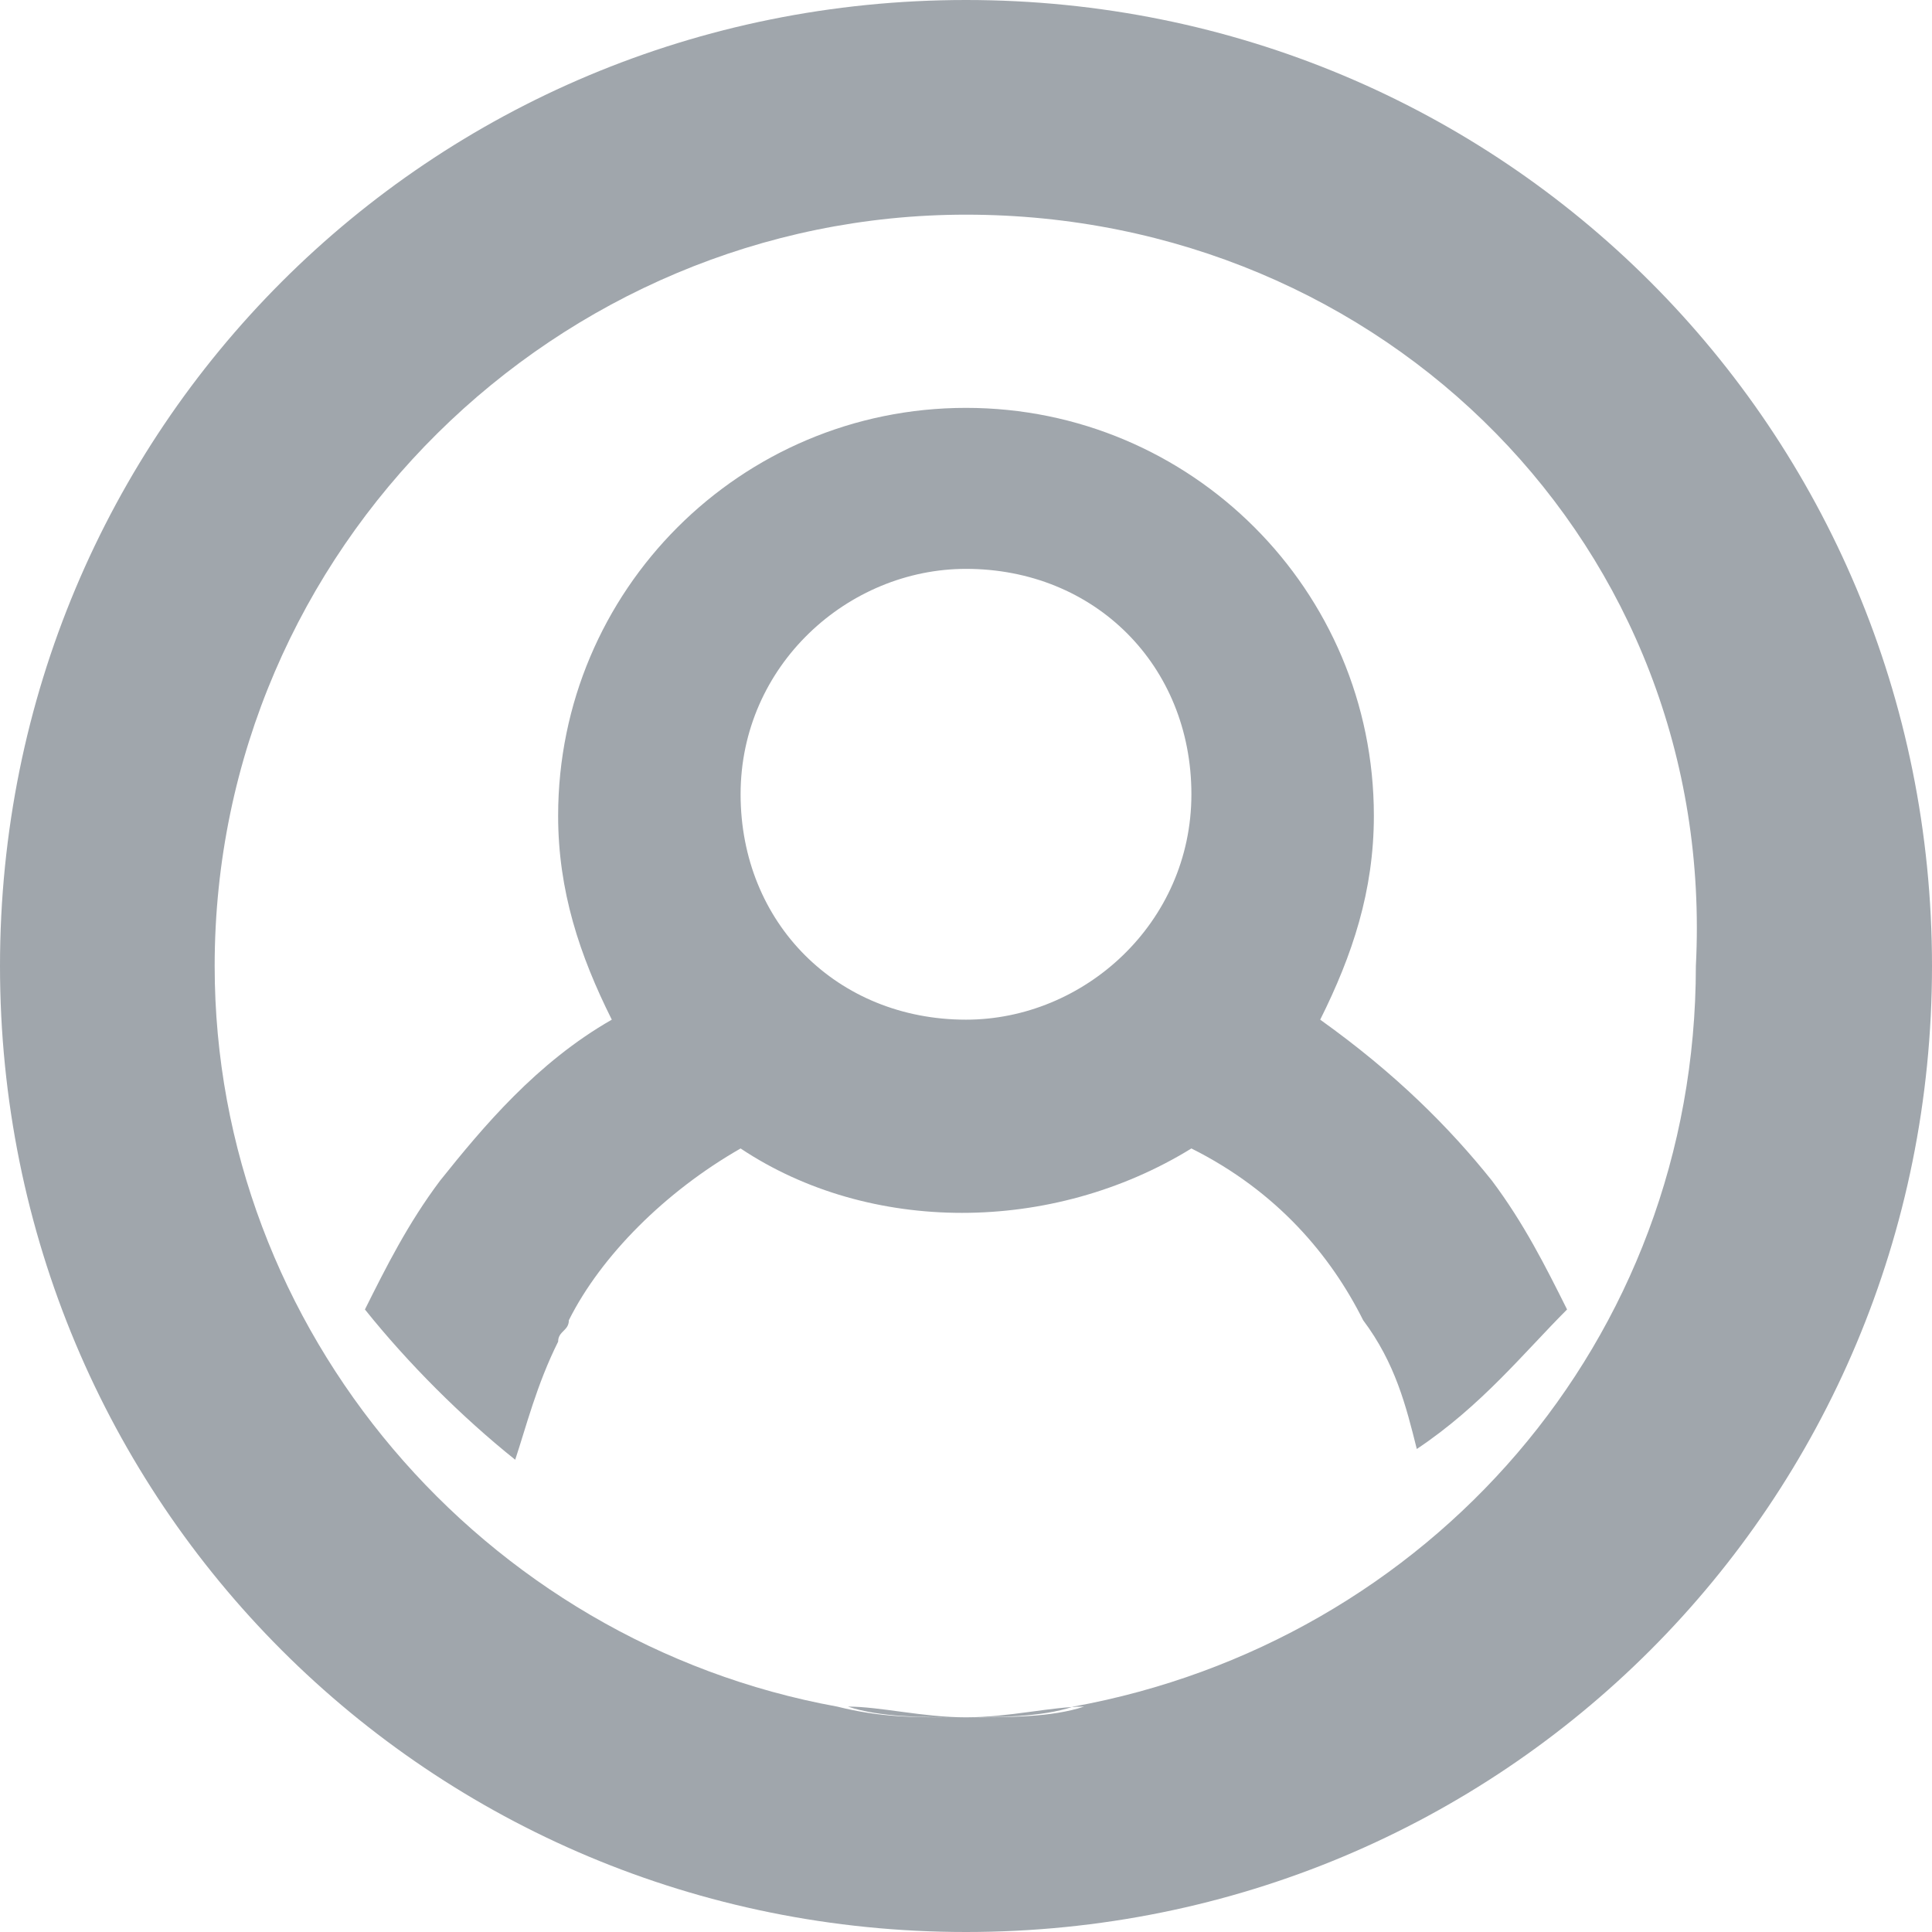 <?xml version="1.0" encoding="UTF-8" standalone="no"?>
<svg width="18px" height="18px" viewBox="0 0 18 18" version="1.1" xmlns="http://www.w3.org/2000/svg" xmlns:xlink="http://www.w3.org/1999/xlink" xmlns:sketch="http://www.bohemiancoding.com/sketch/ns">
    <!-- Generator: Sketch 3.5.1 (25234) - http://www.bohemiancoding.com/sketch -->
    <title>SVGID_5_</title>
    <desc>Created with Sketch.</desc>
    <defs></defs>
    <g id="Page-1" stroke="none" stroke-width="1" fill="none" fill-rule="evenodd" sketch:type="MSPage">
        <g id="INDEX" sketch:type="MSArtboardGroup" transform="translate(-1279, -31)" fill="#A0A6AC">
            <g id="HEADER" sketch:type="MSLayerGroup" transform="translate(-2.1, 0)">
                <g id="Menu-/-not-loginned" transform="translate(2.1, 0)" sketch:type="MSShapeGroup">
                    <g id="Buttons" transform="translate(1099, 20)">
                        <g id="Member-login-button" transform="translate(162, 0)">
                            <g id="icon" transform="translate(18, 11)">
                                <path d="M9,18 C4,18 0,14 0,9 C0,4 4,0 9,0 C14,0 18,4 18,9 C18,14 14,18 9,18 L9,18 L9,18 Z M9,2 C5.2,2 2,5.1 2,9 C2,12.4 4.5,15.3 7.8,15.9 L7.8,15.9 C8.2,16 8.5,16 8.9,16 C9.3,16 9.7,16 10,15.9 L10,15.9 C13.3,15.3 15.8,12.5 15.8,9 C16,5.1 12.9,2 9,2 L9,2 L9,2 Z M9,16 C8.6,16 8.2,16 7.9,15.9 C8.2,15.9 8.6,16 9,16 C9.4,16 9.8,16 10.1,15.9 C9.8,15.9 9.4,16 9,16 L9,16 L9,16 Z M13.2,13.5 C13.1,13.1 13,12.7 12.7,12.3 C12.4,11.7 11.9,11.1 11.1,10.7 C9.8,11.5 8.1,11.5 6.9,10.7 C6.2,11.1 5.6,11.7 5.3,12.3 C5.3,12.4 5.2,12.4 5.2,12.5 C5,12.9 4.9,13.3 4.8,13.6 C4.3,13.2 3.8,12.7 3.4,12.2 C3.6,11.8 3.8,11.4 4.1,11 C4.5,10.5 5,9.9 5.7,9.5 C5.4,8.9 5.2,8.3 5.2,7.6 C5.2,5.5 6.9,3.8 9,3.8 C11.1,3.8 12.8,5.5 12.8,7.6 C12.8,8.3 12.6,8.9 12.3,9.5 C13,10 13.5,10.5 13.9,11 C14.2,11.4 14.4,11.8 14.6,12.2 C14.2,12.6 13.8,13.1 13.2,13.5 L13.2,13.5 L13.2,13.5 Z M9,5.3 C7.9,5.3 6.9,6.2 6.9,7.4 C6.9,8.6 7.8,9.5 9,9.5 C10.1,9.5 11.1,8.6 11.1,7.4 C11.1,6.2 10.2,5.3 9,5.3 L9,5.3 L9,5.3 Z" id="SVGID_5_"></path>
                            </g>
                        </g>
                    </g>
                </g>
            </g>
        </g>
    </g>
</svg>